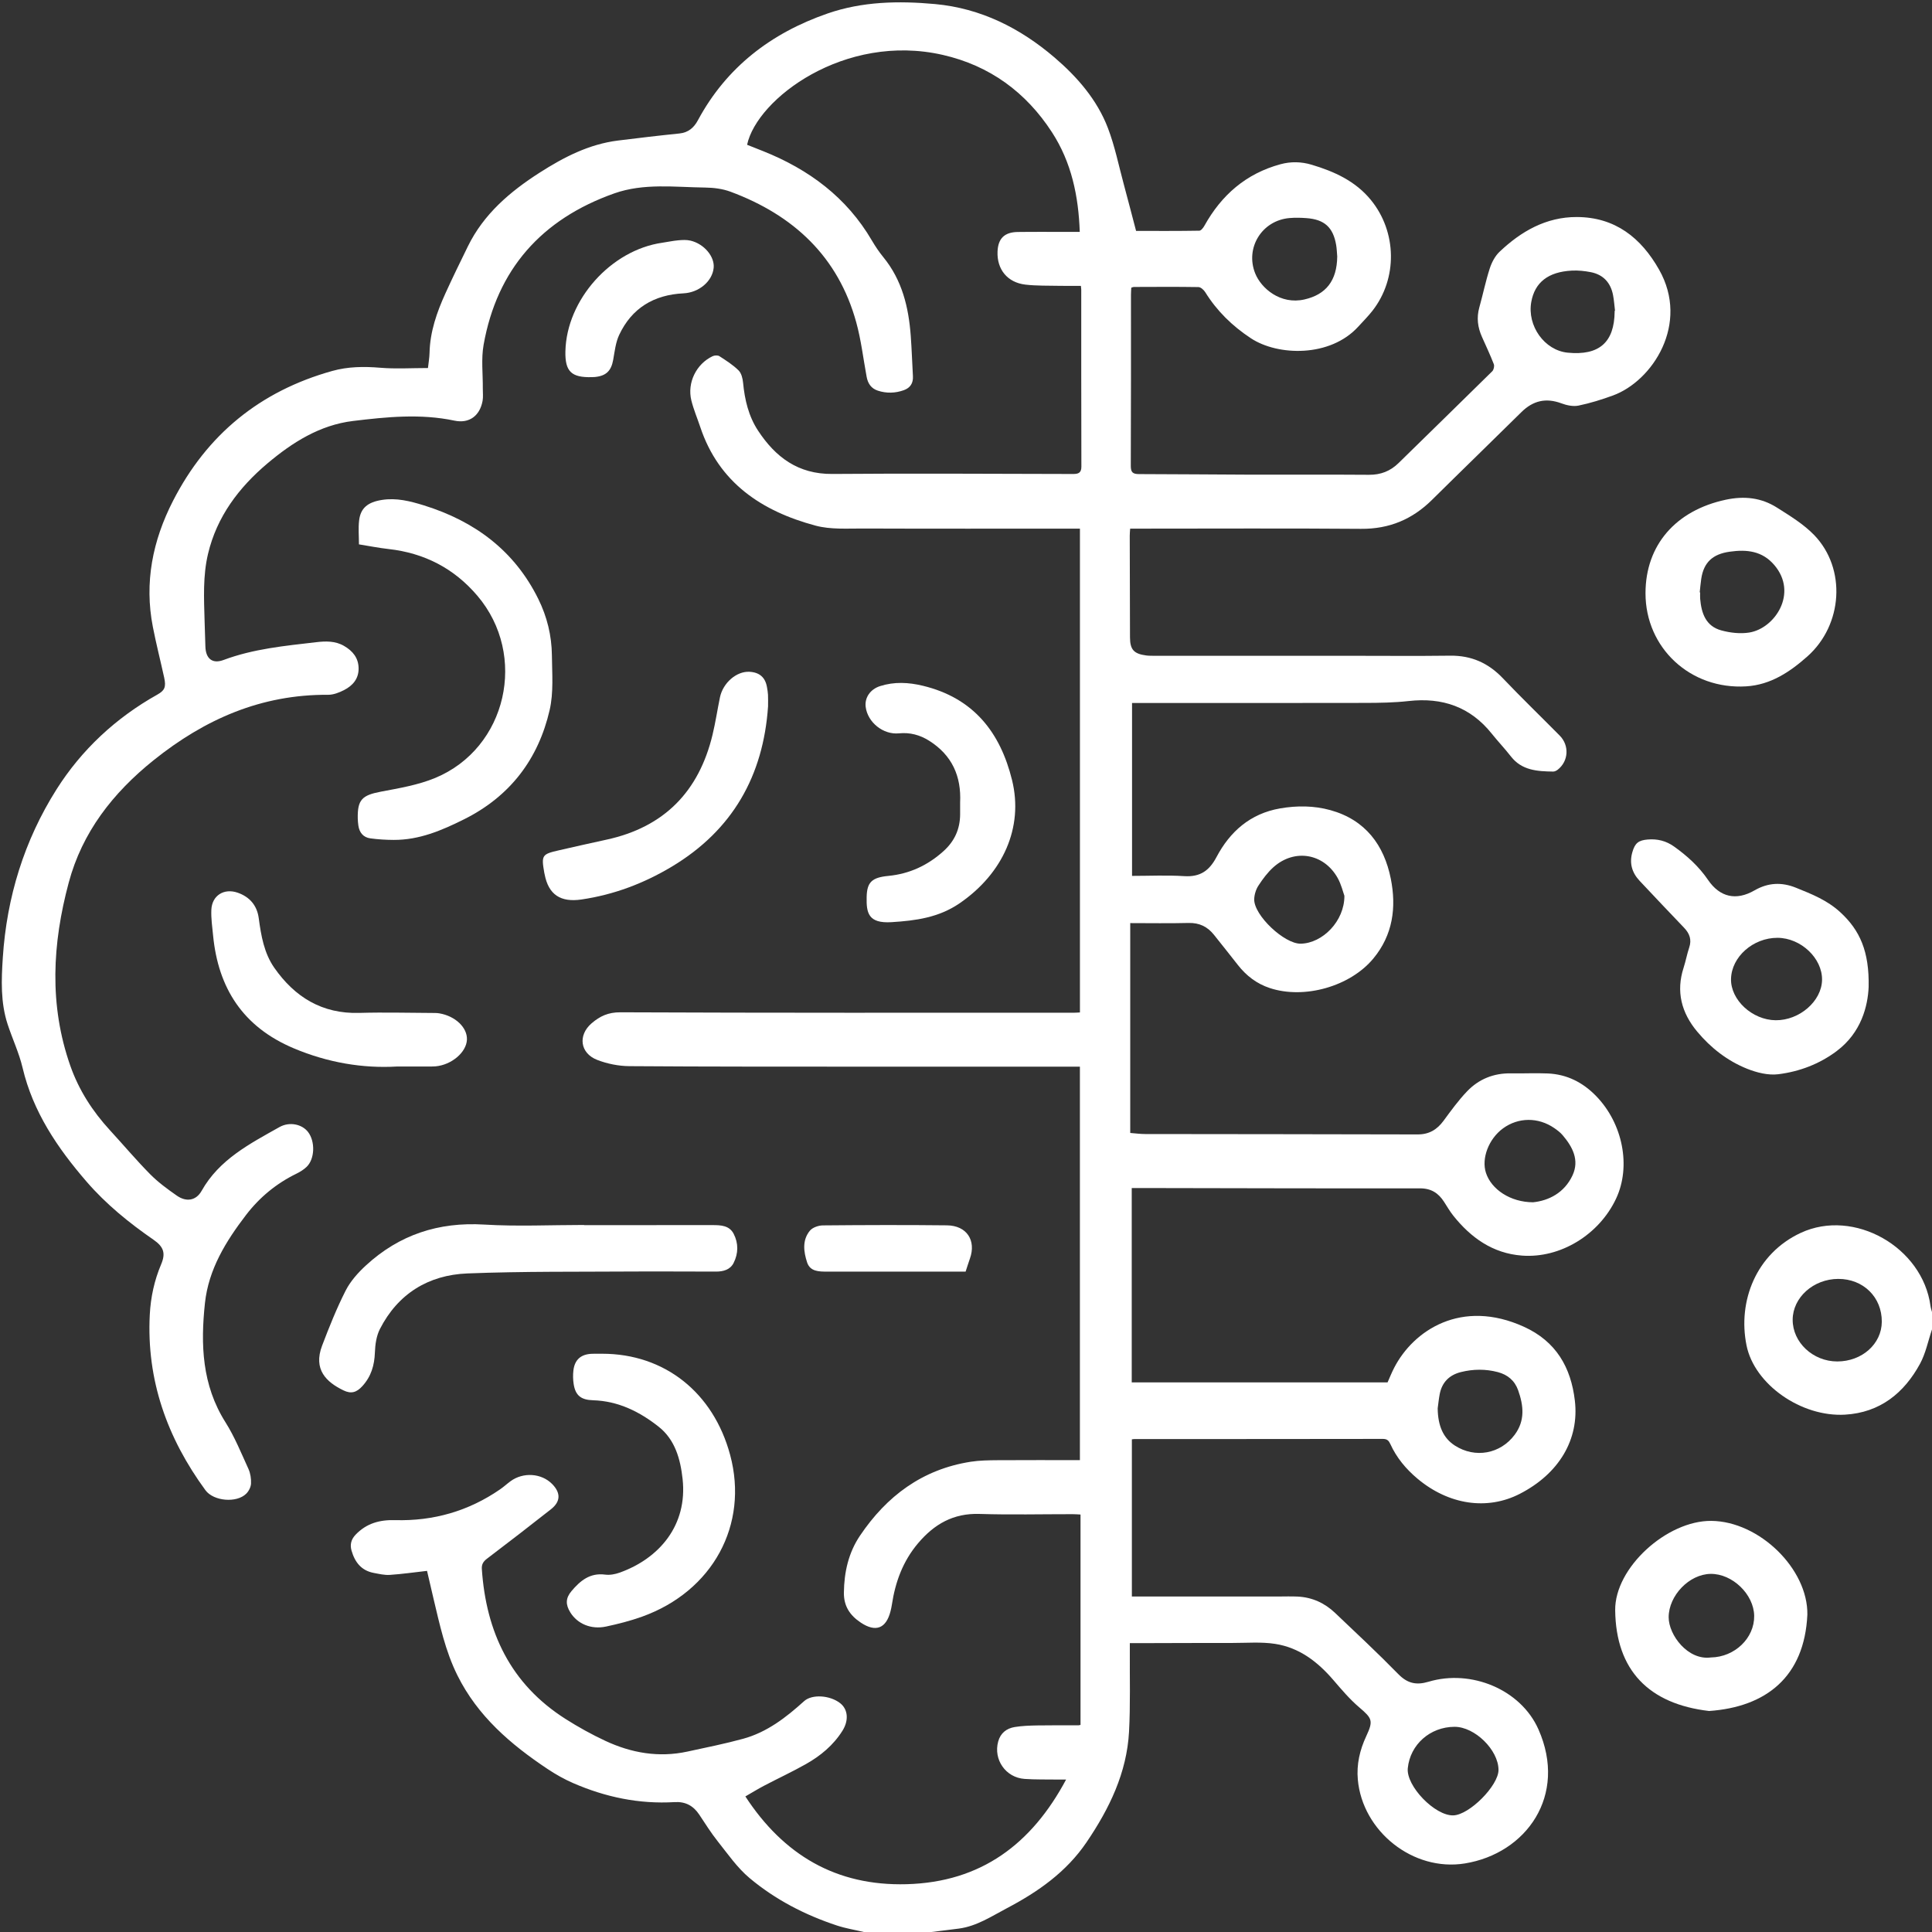 <svg width="232" height="232" viewBox="0 0 232 232" fill="none" xmlns="http://www.w3.org/2000/svg">
<rect x="0" y="0" width="232" height="232" fill="#333333" stroke="none"/>
<g clip-path="url(#clip0_4687_3847)">
<path d="M103.738 232C102.659 231.746 101.556 231.569 100.509 231.223C96.658 229.954 93.088 228.105 90.005 225.519C88.532 224.284 87.403 222.638 86.193 221.119C85.379 220.097 84.687 218.983 83.961 217.896C83.255 216.84 82.312 216.322 80.997 216.402C76.749 216.657 72.7 215.803 68.832 214.122C67.764 213.658 66.733 213.077 65.765 212.432C61.318 209.472 57.357 206.072 54.931 201.188C53.466 198.24 52.802 195.086 52.05 191.941C51.775 190.792 51.513 189.641 51.28 188.635C49.742 188.809 48.279 189.019 46.808 189.118C46.178 189.161 45.526 189 44.894 188.883C43.377 188.604 42.608 187.571 42.214 186.204C42.009 185.49 42.157 184.86 42.701 184.29C44.006 182.929 45.572 182.488 47.465 182.542C52.053 182.668 56.282 181.451 60.06 178.839C60.493 178.541 60.88 178.181 61.303 177.87C62.827 176.752 65.022 176.901 66.304 178.204C67.352 179.27 67.333 180.314 66.157 181.239C63.611 183.245 61.044 185.225 58.463 187.185C58.016 187.524 57.823 187.871 57.861 188.42C58.373 195.963 61.288 202.218 67.93 206.429C69.457 207.398 71.053 208.282 72.695 209.048C75.824 210.508 79.115 211.08 82.554 210.333C84.789 209.848 87.035 209.4 89.239 208.796C92.113 208.008 94.401 206.23 96.559 204.278C97.502 203.425 99.643 203.555 100.885 204.519C101.815 205.241 101.958 206.563 101.169 207.825C100.081 209.567 98.528 210.852 96.75 211.852C95.12 212.769 93.42 213.561 91.763 214.429C91.019 214.82 90.302 215.263 89.505 215.72C94.085 222.735 100.383 226.491 108.872 226.26C117.829 226.016 123.896 221.419 128.02 213.693C127.57 213.693 127.24 213.697 126.91 213.693C125.617 213.674 124.319 213.707 123.032 213.617C120.765 213.457 119.272 211.297 119.865 209.126C120.14 208.119 120.861 207.548 121.853 207.386C122.746 207.242 123.663 207.211 124.57 207.195C126.216 207.166 127.863 207.183 129.51 207.179C129.569 207.179 129.625 207.157 129.752 207.131V181.868C129.445 181.854 129.133 181.826 128.822 181.826C125.088 181.823 121.35 181.915 117.621 181.797C114.473 181.696 112.184 183.026 110.246 185.315C108.41 187.484 107.506 189.99 107.094 192.723C107.055 192.98 106.999 193.233 106.935 193.485C106.404 195.564 105.157 196.04 103.362 194.845C102.066 193.984 101.315 192.87 101.337 191.24C101.368 188.777 101.891 186.452 103.272 184.405C106.459 179.675 110.733 176.443 116.565 175.531C117.63 175.365 118.728 175.354 119.81 175.345C123.071 175.323 126.332 175.337 129.678 175.337V128.088H128.679C120.446 128.088 112.213 128.091 103.98 128.088C94.513 128.082 85.044 128.096 75.576 128.027C74.288 128.018 72.932 127.745 71.731 127.284C69.642 126.48 69.374 124.311 71.048 122.875C72.037 122.025 73.034 121.553 74.494 121.56C92.666 121.638 110.837 121.612 129.007 121.61C129.208 121.61 129.41 121.591 129.682 121.577V63.48C129.367 63.48 129.03 63.48 128.693 63.48C120.342 63.48 111.992 63.498 103.641 63.466C101.736 63.459 99.744 63.603 97.945 63.122C91.448 61.384 86.315 57.946 84.094 51.291C83.737 50.224 83.29 49.176 83.02 48.087C82.496 45.965 83.608 43.703 85.572 42.774C85.799 42.666 86.193 42.644 86.384 42.769C87.187 43.289 88.015 43.812 88.688 44.477C89.034 44.818 89.182 45.448 89.232 45.965C89.428 48.009 89.892 49.982 91.027 51.708C93.111 54.879 95.821 56.951 99.958 56.914C109.598 56.833 119.24 56.904 128.882 56.918C129.498 56.918 129.856 56.775 129.855 56.043C129.833 48.958 129.842 41.873 129.839 34.788C129.839 34.675 129.819 34.563 129.796 34.327C128.949 34.327 128.108 34.343 127.27 34.324C125.891 34.294 124.5 34.336 123.135 34.178C120.972 33.926 119.704 32.349 119.787 30.217C119.849 28.647 120.608 27.88 122.213 27.857C124.3 27.829 126.389 27.85 128.476 27.848C128.827 27.848 129.178 27.848 129.66 27.848C129.512 23.545 128.668 19.49 126.316 15.871C123.211 11.089 118.864 7.883 113.214 6.593C101.423 3.903 90.884 11.87 89.714 17.386C90.342 17.634 90.985 17.889 91.628 18.145C97.152 20.348 101.681 23.719 104.698 28.88C105.108 29.58 105.565 30.26 106.079 30.889C108.334 33.65 109.111 36.903 109.365 40.329C109.485 41.942 109.534 43.56 109.626 45.175C109.674 46.005 109.314 46.577 108.528 46.856C107.504 47.221 106.462 47.252 105.42 46.914C104.603 46.648 104.215 46.042 104.068 45.247C103.662 43.06 103.408 40.834 102.818 38.698C100.652 30.833 95.312 25.839 87.715 23.019C86.774 22.67 85.702 22.535 84.689 22.522C81.031 22.479 77.312 21.967 73.761 23.224C65.011 26.324 59.683 32.363 58.072 41.405C57.769 43.114 57.995 44.913 57.977 46.67C57.972 47.16 58.037 47.662 57.95 48.138C57.626 49.916 56.36 50.89 54.573 50.512C50.496 49.65 46.425 50.064 42.385 50.553C38.412 51.034 35.109 53.127 32.136 55.631C28.68 58.541 26.039 62.042 24.982 66.502C24.353 69.148 24.492 71.845 24.567 74.531C24.595 75.572 24.632 76.61 24.664 77.65C24.71 79.09 25.499 79.757 26.844 79.253C30.434 77.909 34.203 77.556 37.962 77.117C39.115 76.982 40.254 76.954 41.304 77.558C42.36 78.164 43.052 79.012 43.063 80.267C43.074 81.51 42.353 82.337 41.313 82.868C40.731 83.167 40.04 83.436 39.399 83.433C31.373 83.381 24.597 86.359 18.452 91.285C13.53 95.233 9.871 99.952 8.254 105.983C6.289 113.305 5.872 120.676 8.45 127.999C9.478 130.92 11.114 133.448 13.205 135.725C14.82 137.484 16.36 139.312 18.037 141.009C18.991 141.975 20.114 142.794 21.235 143.576C22.374 144.369 23.544 144.187 24.213 142.996C26.327 139.231 29.994 137.347 33.562 135.341C34.768 134.664 36.278 134.992 37 135.944C37.869 137.086 37.803 139.175 36.822 140.117C36.472 140.452 36.036 140.724 35.594 140.94C33.177 142.12 31.166 143.784 29.551 145.89C27.123 149.056 25.047 152.42 24.612 156.468C24.078 161.448 24.249 166.315 27.072 170.785C28.179 172.539 28.966 174.495 29.832 176.387C30.073 176.919 30.171 177.565 30.144 178.148C30.125 178.563 29.879 179.053 29.577 179.357C28.423 180.522 25.637 180.268 24.671 178.95C20.062 172.656 17.584 165.706 17.986 157.874C18.094 155.78 18.532 153.755 19.353 151.815C19.909 150.504 19.665 149.721 18.44 148.876C15.495 146.842 12.735 144.6 10.396 141.895C6.9 137.852 3.962 133.519 2.714 128.23C2.292 126.441 1.485 124.741 0.911 122.984C0.06 120.372 0.162 117.688 0.337 114.996C0.809 107.739 2.91 100.923 6.787 94.791C9.787 90.047 13.897 86.204 18.902 83.405C19.776 82.915 19.962 82.499 19.715 81.366C19.27 79.335 18.752 77.317 18.355 75.276C17.317 69.959 18.323 64.937 20.77 60.155C24.835 52.214 31.195 46.973 39.906 44.543C41.792 44.017 43.709 43.998 45.669 44.161C47.532 44.316 49.419 44.194 51.391 44.194C51.458 43.567 51.566 42.972 51.58 42.376C51.637 39.837 52.456 37.496 53.491 35.22C54.352 33.324 55.27 31.45 56.187 29.578C58.079 25.716 61.219 23.028 64.792 20.739C67.697 18.879 70.721 17.311 74.221 16.875C76.668 16.57 79.118 16.28 81.573 16.031C82.664 15.92 83.328 15.333 83.809 14.437C87.226 8.087 92.576 3.976 99.371 1.622C103.551 0.173 107.903 0.088 112.267 0.486C117.799 0.991 122.526 3.396 126.624 6.899C129.35 9.229 131.747 11.98 133.043 15.38C133.875 17.558 134.336 19.872 134.947 22.13C135.445 23.969 135.919 25.815 136.424 27.73C138.974 27.73 141.497 27.746 144.02 27.702C144.232 27.699 144.499 27.343 144.636 27.095C146.676 23.431 149.617 20.848 153.766 19.721C155.007 19.384 156.261 19.409 157.504 19.78C160.244 20.598 162.773 21.75 164.623 24.016C167.755 27.854 167.843 33.45 164.799 37.33C164.28 37.991 163.68 38.592 163.111 39.216C159.729 42.939 153.448 42.751 150.217 40.624C147.977 39.15 146.132 37.347 144.728 35.086C144.557 34.812 144.191 34.478 143.911 34.473C141.324 34.43 138.736 34.452 136.149 34.459C136.068 34.459 135.987 34.504 135.847 34.546C135.835 34.821 135.81 35.103 135.81 35.385C135.808 42.239 135.822 49.093 135.789 55.947C135.785 56.73 136.041 56.93 136.785 56.93C141.193 56.933 145.602 56.986 150.013 56.998C154.804 57.011 159.598 56.978 164.39 57.015C165.806 57.025 166.957 56.574 167.947 55.602C171.694 51.927 175.458 48.27 179.194 44.583C179.374 44.404 179.472 43.963 179.382 43.731C178.952 42.626 178.449 41.551 177.964 40.468C177.448 39.32 177.293 38.155 177.639 36.922C178.075 35.366 178.396 33.779 178.892 32.243C179.126 31.519 179.521 30.755 180.067 30.236C182.648 27.784 185.658 26.051 189.341 26.061C193.951 26.075 197.06 28.55 199.23 32.382C202.915 38.889 198.452 45.748 193.686 47.492C192.343 47.983 190.96 48.414 189.56 48.704C188.921 48.836 188.146 48.678 187.514 48.44C185.642 47.74 184.092 48.107 182.696 49.487C179.129 53.012 175.524 56.499 171.959 60.026C169.602 62.358 166.835 63.531 163.44 63.504C154.561 63.433 145.68 63.48 136.801 63.48C136.454 63.48 136.107 63.48 135.711 63.48C135.692 63.805 135.663 64.057 135.663 64.308C135.671 68.386 135.678 72.463 135.693 76.54C135.699 78.004 136.154 78.511 137.629 78.708C137.976 78.753 138.331 78.749 138.684 78.749C146.476 78.751 154.268 78.749 162.061 78.749C166.088 78.749 170.117 78.788 174.143 78.736C176.693 78.703 178.73 79.623 180.464 81.443C182.694 83.784 185.023 86.034 187.297 88.335C188.471 89.523 188.36 91.397 187.067 92.419C186.915 92.539 186.698 92.654 186.513 92.652C184.608 92.626 182.738 92.518 181.43 90.83C180.699 89.889 179.869 89.023 179.126 88.092C176.564 84.89 173.214 83.726 169.15 84.183C167.432 84.376 165.689 84.403 163.957 84.407C155.018 84.428 146.081 84.417 137.141 84.417C136.763 84.417 136.386 84.417 135.939 84.417V105.179C138.045 105.179 140.13 105.077 142.201 105.209C144.117 105.332 145.212 104.561 146.081 102.918C147.696 99.864 150.131 97.698 153.722 97.075C155.747 96.724 157.79 96.74 159.753 97.283C163.973 98.452 166.207 101.493 167.012 105.525C167.695 108.949 167.273 112.27 164.905 115.114C162.125 118.455 156.639 120.018 152.49 118.651C150.902 118.129 149.656 117.165 148.644 115.873C147.694 114.659 146.734 113.454 145.772 112.249C144.998 111.28 144.025 110.799 142.726 110.832C140.411 110.891 138.095 110.849 135.722 110.849V136.048C136.308 136.093 136.91 136.178 137.512 136.178C148.42 136.195 159.328 136.194 170.236 136.225C171.611 136.228 172.561 135.65 173.343 134.589C174.237 133.375 175.126 132.142 176.166 131.055C177.572 129.584 179.364 128.852 181.458 128.892C182.925 128.919 184.398 128.839 185.863 128.904C188.174 129.006 190.083 129.982 191.677 131.627C194.873 134.921 195.885 140.059 194.064 143.933C192.034 148.256 187.385 151.126 182.756 150.775C179.247 150.51 176.625 148.625 174.514 145.979C174.099 145.458 173.765 144.875 173.403 144.314C172.729 143.27 171.864 142.699 170.511 142.7C159.338 142.716 148.166 142.681 136.995 142.662C136.649 142.662 136.303 142.662 135.902 142.662V166.003H166.622C166.87 165.447 167.112 164.836 167.413 164.252C169.741 159.731 175.508 155.921 182.996 159.321C186.873 161.082 188.646 164.211 189.113 168.194C189.661 172.866 187.2 176.973 182.498 179.386C178.585 181.394 173.968 180.708 170.215 177.563C168.832 176.403 167.704 175.048 166.959 173.411C166.773 173.005 166.577 172.788 166.064 172.788C156.125 172.807 146.186 172.803 136.248 172.805C136.16 172.805 136.073 172.822 135.918 172.84V191.714H153.445C154.238 191.714 155.03 191.683 155.82 191.721C157.568 191.803 159.07 192.497 160.313 193.676C162.873 196.104 165.451 198.518 167.917 201.036C169.005 202.147 170.066 202.388 171.537 201.949C176.666 200.412 182.62 202.883 184.738 207.66C188.27 215.624 183.257 222.577 175.909 223.767C169.669 224.777 163.608 219.893 163.051 213.7C162.887 211.873 163.288 210.14 164.063 208.484C164.93 206.631 164.778 206.349 163.242 205.042C162.096 204.068 161.108 202.902 160.126 201.758C158.253 199.573 156.047 197.856 153.132 197.403C151.473 197.144 149.746 197.292 148.051 197.29C144.469 197.286 140.886 197.304 137.304 197.312C136.806 197.312 136.308 197.312 135.672 197.312C135.672 197.63 135.672 197.932 135.672 198.236C135.651 201.475 135.752 204.719 135.577 207.949C135.31 212.882 133.218 217.187 130.467 221.235C128.057 224.783 124.669 227.167 120.926 229.134C119.07 230.11 117.299 231.303 115.14 231.59C114.045 231.736 112.951 231.862 111.854 232H103.738ZM161.439 107.569C161.279 107.133 161.07 106.214 160.627 105.426C158.968 102.469 155.451 101.876 152.924 104.13C152.218 104.761 151.633 105.551 151.116 106.346C150.814 106.81 150.627 107.423 150.609 107.975C150.553 109.896 154.222 113.357 156.197 113.32C158.812 113.272 161.454 110.615 161.439 107.569ZM174.659 207.36C171.726 207.372 169.332 209.494 169.051 212.332C168.839 214.468 172.31 218.062 174.521 217.996C176.449 217.939 179.95 214.416 179.945 212.537C179.938 210.137 177.092 207.35 174.659 207.36ZM184.108 144.371C185.918 144.187 187.839 143.277 188.833 141.141C189.682 139.312 188.845 137.72 187.639 136.308C187.36 135.982 187 135.711 186.643 135.464C184.714 134.136 182.321 134.157 180.483 135.501C178.769 136.755 177.868 139.108 178.439 140.846C179.083 142.815 181.363 144.371 184.108 144.373V144.371ZM172.642 169.132C172.669 171.245 173.326 172.699 174.703 173.586C177.134 175.153 180.169 174.595 181.883 172.296C183.158 170.587 182.955 168.781 182.302 166.942C181.896 165.798 181.052 165.081 179.869 164.768C178.395 164.379 176.908 164.395 175.434 164.761C174.023 165.114 173.151 166.005 172.881 167.423C172.773 167.988 172.72 168.561 172.64 169.13L172.642 169.132ZM193.891 37.319C193.905 37.318 193.921 37.316 193.935 37.314C193.858 36.684 193.819 36.048 193.697 35.426C193.409 33.952 192.535 32.974 191.015 32.679C190.272 32.535 189.495 32.455 188.743 32.495C185.904 32.645 184.3 33.916 183.88 36.258C183.363 39.136 185.475 42.077 188.254 42.35C192.03 42.72 193.861 41.115 193.891 37.404C193.891 37.375 193.891 37.347 193.891 37.318V37.319ZM160.578 30.792C160.537 30.333 160.527 29.87 160.449 29.416C160.085 27.294 159.04 26.348 156.874 26.192C156.204 26.143 155.525 26.127 154.857 26.183C151.531 26.463 149.495 29.772 150.731 32.837C151.453 34.629 153.761 36.614 156.639 35.96C159.218 35.373 160.548 33.719 160.578 30.794V30.792Z" fill="white"/>
<path d="M232 159.64C231.532 161.022 231.248 162.504 230.559 163.77C228.647 167.281 225.755 169.629 221.565 169.875C216.32 170.184 210.684 166.265 209.729 161.566C208.65 156.256 210.871 150.544 216.237 148.047C222.642 145.069 230.879 149.763 231.818 156.824C231.852 157.072 231.938 157.313 232 157.556V159.638V159.64ZM220.624 163.487C223.594 163.487 225.954 161.385 225.972 158.725C225.993 155.773 223.755 153.568 220.742 153.574C217.764 153.581 215.28 155.806 215.269 158.475C215.258 161.196 217.707 163.487 220.624 163.487Z" fill="white"/>
<path d="M224.392 118.526C224.289 120.811 223.52 123.984 220.566 126.207C218.493 127.768 216.085 128.679 213.54 128.997C212.333 129.148 210.956 128.803 209.797 128.339C207.43 127.391 205.438 125.833 203.81 123.886C201.914 121.62 201.241 119.071 202.174 116.199C202.431 115.404 202.58 114.572 202.846 113.778C203.162 112.84 202.892 112.101 202.234 111.413C200.441 109.541 198.66 107.659 196.887 105.769C195.964 104.785 195.636 103.647 196.019 102.328C196.329 101.253 196.734 100.905 197.865 100.81C199.022 100.713 200.065 100.971 201.019 101.65C202.603 102.777 204.01 104.055 205.11 105.669C206.524 107.739 208.479 108.192 210.686 106.921C212.322 105.978 213.952 105.912 215.659 106.599C217.554 107.363 219.411 108.096 220.982 109.539C223.343 111.705 224.48 114.252 224.392 118.524V118.526ZM213.228 122.513C216.086 122.539 218.756 120.219 218.797 117.67C218.839 115.068 216.251 112.623 213.447 112.616C210.514 112.608 207.921 114.905 207.866 117.559C207.813 120.078 210.421 122.487 213.228 122.513Z" fill="white"/>
<path d="M43.104 65.371C43.104 64.376 43.012 63.419 43.125 62.485C43.303 61.007 44.161 60.299 45.876 60.031C47.611 59.759 49.255 60.177 50.892 60.684C57.031 62.593 61.78 66.135 64.641 71.925C65.698 74.066 66.249 76.337 66.274 78.699C66.297 80.891 66.487 83.16 66.004 85.261C64.651 91.132 61.279 95.616 55.717 98.389C53.047 99.721 50.341 100.873 47.279 100.859C46.344 100.855 45.403 100.8 44.477 100.673C43.624 100.557 43.155 99.977 43.035 99.141C42.994 98.857 42.966 98.567 42.961 98.278C42.918 96.028 43.485 95.495 45.72 95.069C47.929 94.649 50.207 94.27 52.26 93.418C60.882 89.842 63.403 78.675 57.32 71.534C54.524 68.25 50.962 66.408 46.644 65.927C45.482 65.797 44.333 65.566 43.102 65.368L43.104 65.371Z" fill="white"/>
<path d="M217.033 193.892C216.687 201.354 212.084 204.981 205.233 205.461C197.998 204.618 194.041 200.574 193.956 193.362C193.896 188.26 200.161 182.584 205.502 182.632C211.265 182.686 217.119 188.403 217.033 193.892ZM205.449 199.032C208.314 198.987 210.687 196.705 210.647 194.034C210.608 191.45 208.025 188.962 205.417 188.997C202.836 189.03 200.383 191.61 200.378 194.199C200.373 196.335 202.687 199.407 205.447 199.032H205.449Z" fill="white"/>
<path d="M70.131 147.118C75.276 147.118 80.421 147.121 85.566 147.114C86.567 147.114 87.579 147.156 88.096 148.151C88.688 149.29 88.672 150.513 88.096 151.657C87.689 152.468 86.862 152.694 86.002 152.696C82.769 152.703 79.537 152.663 76.302 152.685C69.573 152.73 62.838 152.654 56.116 152.918C51.425 153.104 47.779 155.373 45.623 159.588C45.196 160.422 45.053 161.458 45.019 162.408C44.964 163.948 44.571 165.296 43.51 166.454C42.818 167.21 42.173 167.409 41.244 166.96C39.207 165.975 37.584 164.468 38.679 161.588C39.532 159.348 40.423 157.11 41.509 154.974C42.085 153.842 43.003 152.819 43.955 151.944C47.938 148.281 52.645 146.719 58.138 147.05C62.121 147.292 66.13 147.097 70.13 147.097C70.13 147.104 70.13 147.109 70.13 147.116L70.131 147.118Z" fill="white"/>
<path d="M197.597 71.227C197.604 65.436 201.243 61.289 207.232 60.009C209.471 59.53 211.508 59.766 213.38 60.952C214.95 61.947 216.595 62.946 217.863 64.263C221.731 68.285 221.3 75.037 217.036 78.824C214.942 80.684 212.63 82.238 209.688 82.419C202.989 82.831 197.588 77.81 197.597 71.227ZM204.107 71.135L204.158 71.14C204.158 71.401 204.139 71.663 204.162 71.92C204.31 73.63 204.831 75.186 206.688 75.697C207.76 75.992 208.976 76.131 210.062 75.956C213.126 75.461 215.954 71.234 213.06 67.848C211.614 66.156 209.766 65.958 207.703 66.25C205.682 66.535 204.591 67.511 204.291 69.501C204.209 70.043 204.167 70.59 204.107 71.133V71.135Z" fill="white"/>
<path d="M72.321 162.561C79.793 162.561 85.667 167.213 87.681 174.725C89.927 183.102 85.589 191.087 77.088 194.138C75.688 194.64 74.229 195.01 72.773 195.321C70.977 195.703 69.337 194.996 68.484 193.621C67.905 192.685 67.91 191.912 68.624 191.066C69.665 189.831 70.834 188.84 72.67 189.085C73.228 189.159 73.862 189.041 74.401 188.849C79.168 187.145 82.577 183.163 81.968 177.599C81.707 175.208 81.062 172.893 79.122 171.348C76.853 169.542 74.256 168.238 71.221 168.147C69.787 168.106 69.102 167.59 68.887 166.199C68.804 165.662 68.793 165.098 68.857 164.56C69.012 163.264 69.766 162.615 71.087 162.566C71.498 162.551 71.909 162.564 72.321 162.561Z" fill="white"/>
<path d="M115.294 96.382C115.451 93.215 114.326 90.671 111.547 88.934C110.447 88.246 109.262 87.932 107.947 88.062C106.058 88.25 104.188 86.741 103.953 84.888C103.814 83.785 104.495 82.766 105.692 82.386C107.391 81.847 109.091 81.932 110.816 82.347C116.922 83.817 120.121 87.96 121.53 93.675C122.93 99.362 120.449 104.894 115.227 108.472C112.725 110.186 109.97 110.554 107.057 110.736C104.238 110.912 104.031 109.592 104.07 107.728C104.107 105.936 104.688 105.374 106.678 105.181C109.227 104.934 111.402 103.912 113.288 102.218C114.63 101.015 115.292 99.543 115.295 97.768C115.295 97.306 115.295 96.842 115.295 96.38L115.294 96.382Z" fill="white"/>
<path d="M47.68 128.07C43.564 128.313 39.346 127.601 35.263 125.879C29.166 123.305 26.203 118.653 25.589 112.339C25.488 111.307 25.333 110.266 25.38 109.237C25.46 107.532 26.901 106.624 28.546 107.199C29.99 107.704 30.866 108.737 31.069 110.25C31.352 112.353 31.708 114.461 32.95 116.232C35.395 119.721 38.663 121.765 43.155 121.633C46.178 121.544 49.206 121.631 52.232 121.642C52.407 121.642 52.585 121.655 52.758 121.685C54.688 122.013 56.139 123.404 56.07 124.856C55.998 126.377 54.221 127.879 52.294 128.051C52.147 128.065 52 128.068 51.854 128.068C50.562 128.068 49.269 128.068 47.682 128.068L47.68 128.07Z" fill="white"/>
<path d="M92.23 84.828C91.657 93.154 87.983 99.696 80.642 104.086C77.296 106.086 73.712 107.444 69.815 108.014C67.322 108.378 65.866 107.441 65.4 104.987C65.389 104.93 65.371 104.874 65.362 104.817C64.992 102.693 65.069 102.571 67.144 102.101C69.031 101.674 70.917 101.239 72.81 100.833C79.807 99.324 83.933 94.998 85.561 88.245C85.919 86.758 86.144 85.241 86.453 83.744C86.814 81.993 88.448 80.59 89.994 80.67C91.195 80.733 91.892 81.335 92.097 82.495C92.152 82.808 92.21 83.124 92.224 83.44C92.246 83.902 92.23 84.364 92.23 84.826V84.828Z" fill="white"/>
<path d="M67.896 42.187C68.027 36.005 73.366 30.024 79.535 29.147C80.174 29.057 80.806 28.913 81.447 28.857C81.936 28.814 82.455 28.784 82.925 28.897C84.565 29.291 85.829 30.819 85.699 32.16C85.54 33.782 83.937 35.135 82.074 35.225C78.509 35.399 75.861 37.007 74.356 40.209C73.926 41.126 73.814 42.2 73.632 43.216C73.398 44.529 72.787 45.141 71.436 45.272C71.32 45.285 71.201 45.285 71.085 45.288C68.611 45.356 67.845 44.611 67.894 42.188L67.896 42.187Z" fill="white"/>
<path d="M115.956 152.699C115.716 152.699 115.426 152.699 115.138 152.699C109.875 152.699 104.614 152.699 99.35 152.699C98.356 152.699 97.283 152.708 96.917 151.584C96.502 150.306 96.314 148.927 97.253 147.785C97.567 147.403 98.273 147.154 98.805 147.149C103.773 147.104 108.742 147.087 113.71 147.142C116.085 147.168 117.248 148.945 116.47 151.136C116.297 151.623 116.146 152.117 115.954 152.699H115.956Z" fill="white"/>
</g>
<defs>
<clipPath id="clip0_4687_3847">
<rect width="232" height="232" fill="white"/>
</clipPath>
</defs>
</svg>
